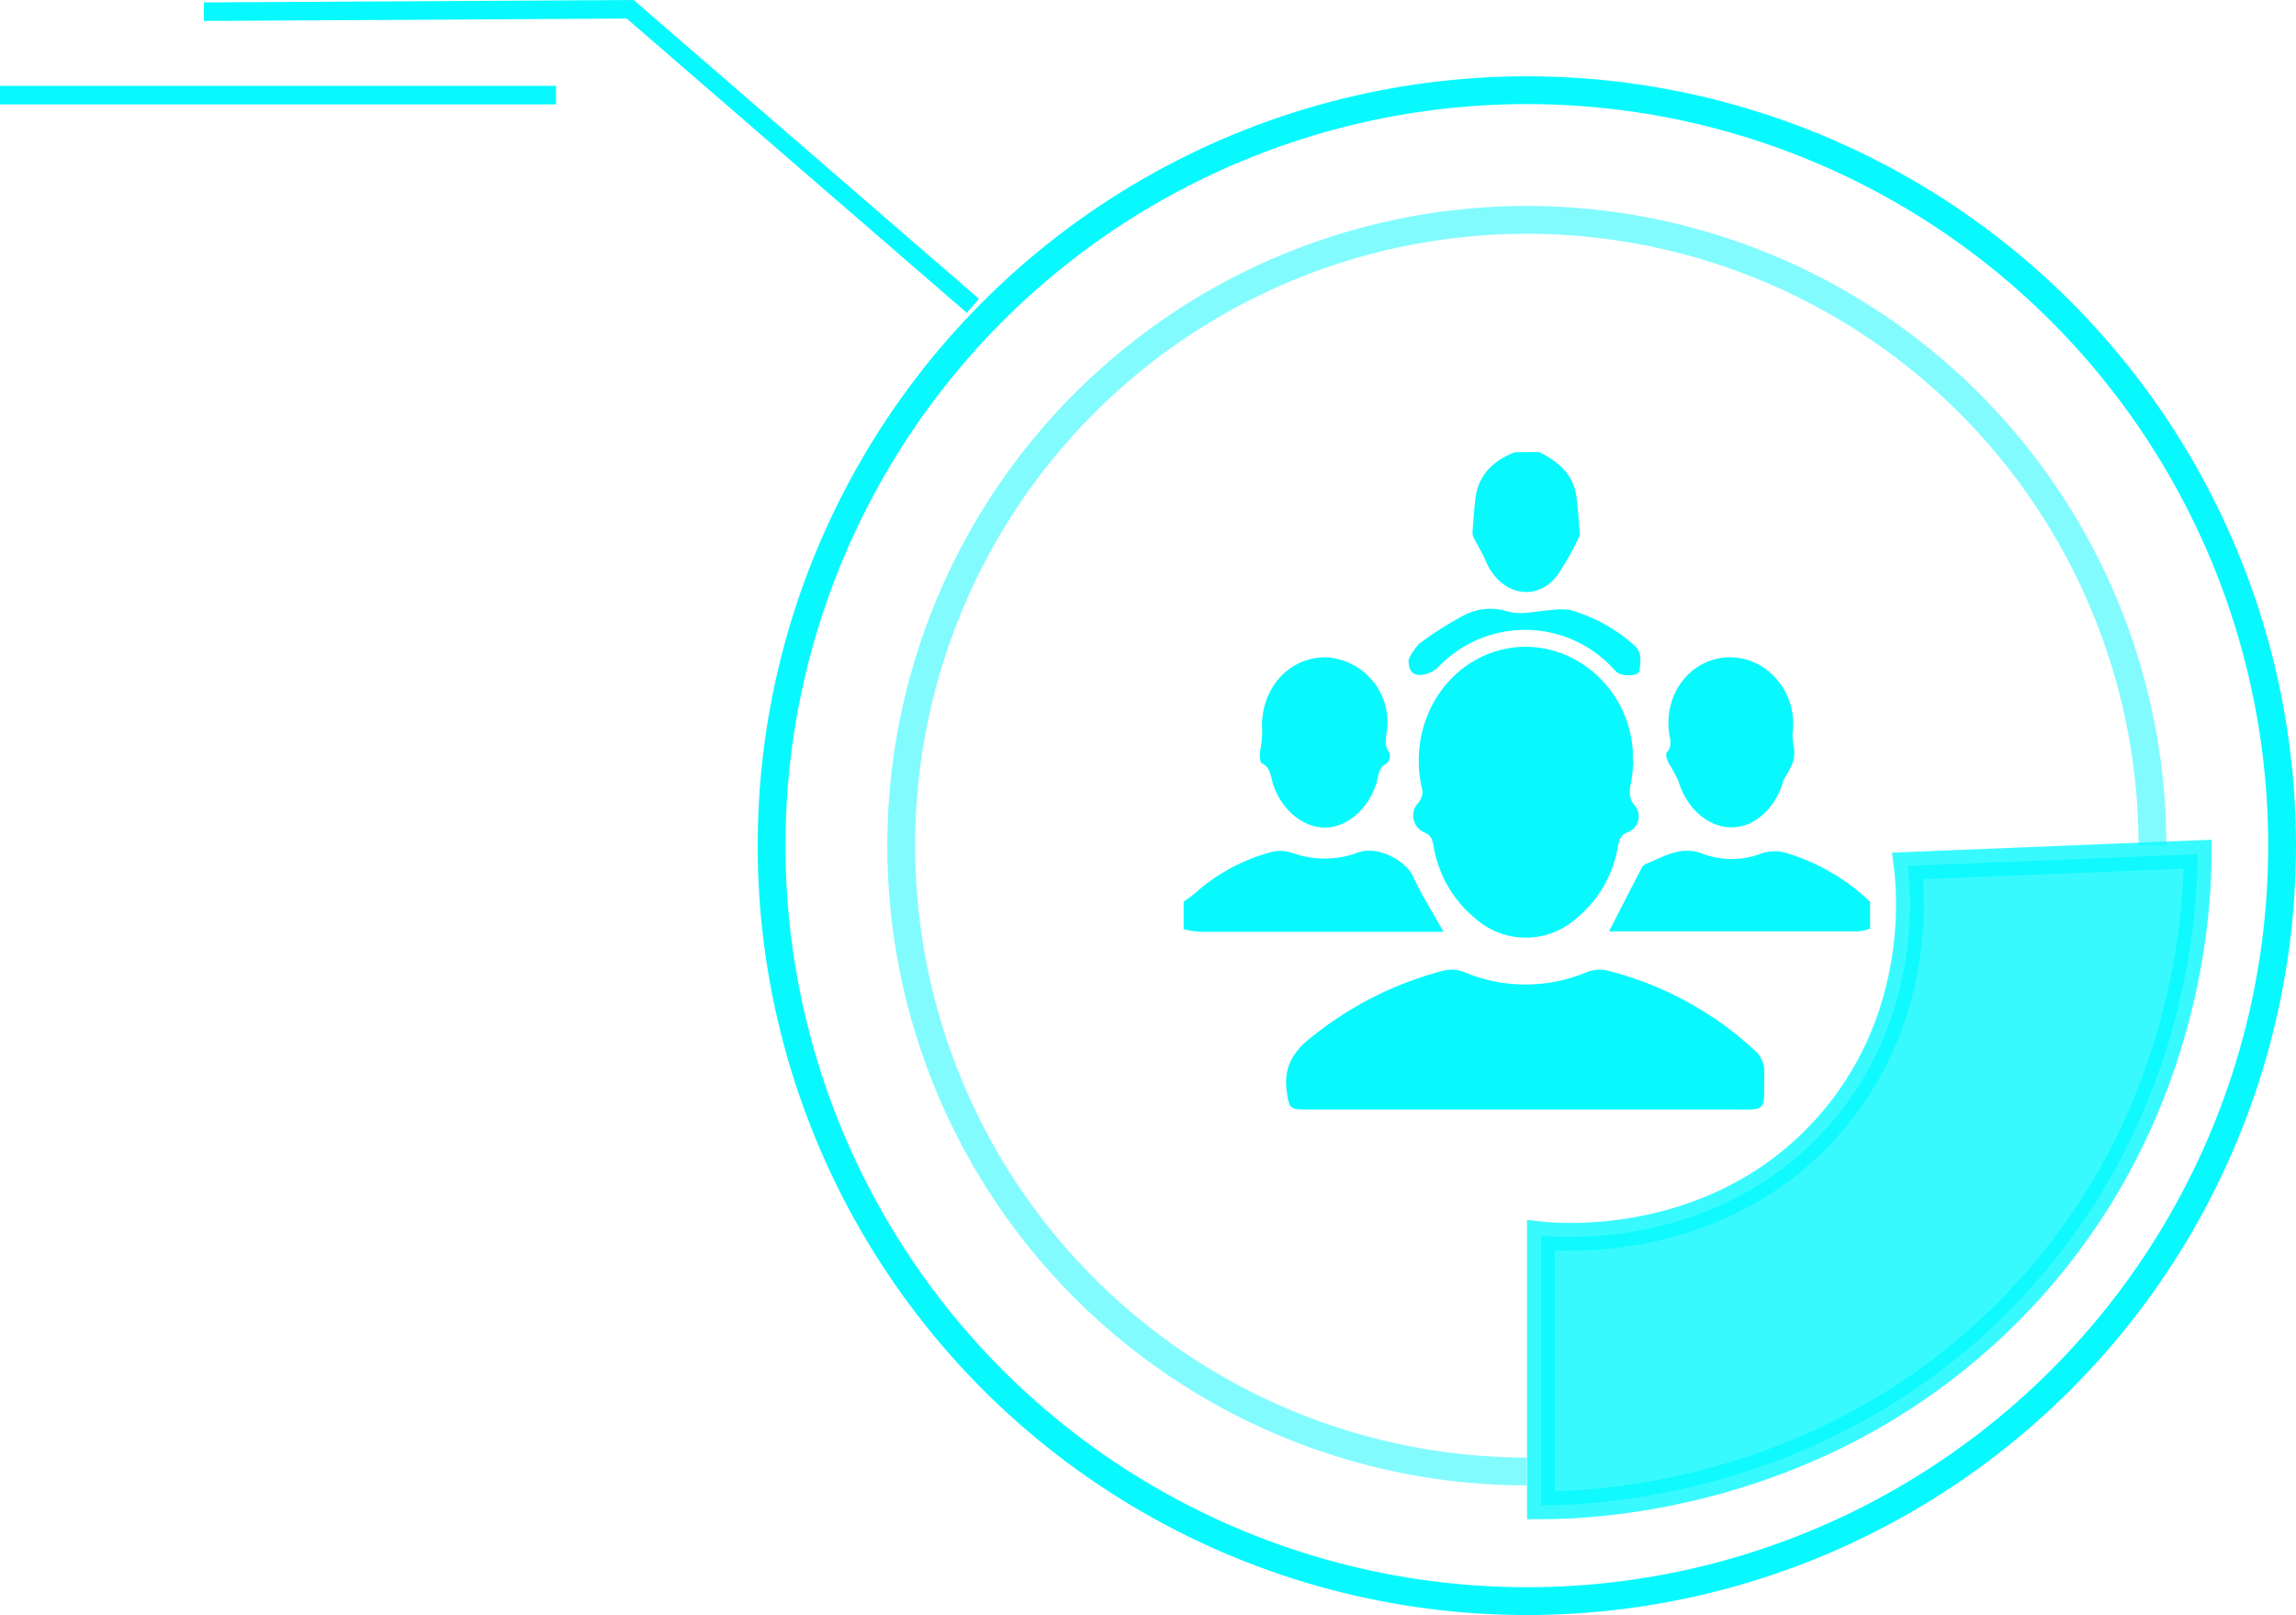 <svg id="Layer_1" data-name="Layer 1" xmlns="http://www.w3.org/2000/svg" viewBox="0 0 247.76 174.23"><defs><style>.cls-1,.cls-2,.cls-4{fill:none;}.cls-1,.cls-2,.cls-3,.cls-4{stroke:#07f9fe;stroke-miterlimit:10;}.cls-1,.cls-2,.cls-3{stroke-width:3px;}.cls-2{opacity:0.5;}.cls-3,.cls-5{fill:#07f9fe;}.cls-3{opacity:0.8;}.cls-4{stroke-width:2px;}</style></defs><circle class="cls-1" cx="164.76" cy="91.23" r="81.5"/><path class="cls-2" d="M170.56,200.83a67.51,67.51,0,1,1,67.51-67.51" transform="translate(-5.8 -42.09)"/><path class="cls-3" d="M172.08,175.37v29.11c4.68,0,30.1-.47,50.43-20.88,19.92-20,20.43-44.57,20.43-49.36l-31.28,1.26c.27,2.12,1.89,16.65-8.94,28.48C190.72,177.1,173.81,175.56,172.08,175.37Z" transform="translate(-5.8 -42.09)"/><line class="cls-4" y1="10.26" x2="60" y2="10.26"/><polyline class="cls-4" points="22 1.26 68 1 104.98 32.99"/><g id="participants"><g id="Layer_1-2" data-name="Layer 1-2"><path class="cls-5" d="M207.6,142.28a5.92,5.92,0,0,1-1.27.28q-13.32,0-26.64,0a.74.74,0,0,1-.26,0c1.15-2.23,2.32-4.53,3.51-6.81a.94.94,0,0,1,.45-.45c2-.8,3.85-2.08,6.3-1.05a8.89,8.89,0,0,0,6.26-.12,4.59,4.59,0,0,1,2.41-.08,22.48,22.48,0,0,1,9.24,5.32Z" transform="translate(-5.8 -42.09)"/><path class="cls-5" d="M133.53,139.35a13.27,13.27,0,0,0,1.14-.83A20.3,20.3,0,0,1,143,134a4,4,0,0,1,2.16.07,10.34,10.34,0,0,0,7.15,0c2-.77,5.11.7,6,2.63s2.14,3.91,3.26,5.91H135.32a11.21,11.21,0,0,1-1.8-.28Z" transform="translate(-5.8 -42.09)"/><path class="cls-5" d="M171.9,90.86c2,1,3.65,2.35,4,4.74.19,1.32.25,2.66.37,4a.57.57,0,0,1,0,.26,30.36,30.36,0,0,1-2.49,4.39c-2.3,2.87-6.14,2-7.68-1.7-.35-.82-.83-1.58-1.23-2.37a1.27,1.27,0,0,1-.17-.63c.08-1.2.16-2.4.3-3.6.3-2.63,1.93-4.17,4.28-5.08Z" transform="translate(-5.8 -42.09)"/><path class="cls-5" d="M170.37,161.78H146.66c-1.76,0-1.72-.19-2-1.88-.42-2.78.79-4.52,2.91-6.12a37.79,37.79,0,0,1,14.08-7,3.8,3.8,0,0,1,2.16.18,17,17,0,0,0,13.22,0,3.94,3.94,0,0,1,2.28-.15A36.46,36.46,0,0,1,195,155.27a3.11,3.11,0,0,1,1.19,2.63c-.09,4.34.51,3.87-4,3.88Z" transform="translate(-5.8 -42.09)"/><path class="cls-5" d="M182.07,124.19c-.07.66-.1,1.33-.21,2-.18,1-.46,1.91.42,2.89a1.82,1.82,0,0,1-.81,2.78c-.83.33-.95.86-1.09,1.59a12.72,12.72,0,0,1-4.53,7.76,8.19,8.19,0,0,1-10.86-.05,12.76,12.76,0,0,1-4.49-7.78c-.13-.69-.24-1.17-1-1.49a2,2,0,0,1-1.08-2.54,2,2,0,0,1,.37-.58,1.82,1.82,0,0,0,.39-1.88c-1.35-6.48,2.23-12.84,8.17-14.58,7-2.05,14.15,3.23,14.65,10.83,0,.35,0,.71,0,1.06Z" transform="translate(-5.8 -42.09)"/><path class="cls-5" d="M192.5,113c4.16,0,7.38,4,6.72,8.3a11.77,11.77,0,0,0,.2,1.73,3.6,3.6,0,0,1-.21,1.45,13.86,13.86,0,0,1-1,1.83.65.65,0,0,0,0,.13c-.89,3-3.25,5-5.75,4.9s-4.7-2.16-5.55-5a15.29,15.29,0,0,0-1-1.84c-.18-.37-.43-1-.27-1.19.73-.82.29-1.67.23-2.51C185.49,116.54,188.52,113,192.5,113Z" transform="translate(-5.8 -42.09)"/><path class="cls-5" d="M148.83,113a7,7,0,0,1,6.65,7.76c-.08.85-.39,1.69.25,2.52a1.22,1.22,0,0,1-.26,1.15c-.91.42-.9,1.24-1.11,2,0,.09,0,.17-.07.26-.9,2.75-3.17,4.67-5.52,4.68s-4.73-1.93-5.61-4.75c-.25-.81-.25-1.71-1.2-2.2-.22-.11-.23-.79-.2-1.2a15.25,15.25,0,0,0,.25-2.09C141.64,116.63,144.7,113,148.83,113Z" transform="translate(-5.8 -42.09)"/><path class="cls-5" d="M157.8,113.25a6.31,6.31,0,0,1,1.15-1.72,36.47,36.47,0,0,1,4.57-2.92,6.12,6.12,0,0,1,4.95-.56c1.45.44,3.19-.07,4.8-.15a6.68,6.68,0,0,1,2,0,17.86,17.86,0,0,1,6.81,3.74c1,.83.72,1.84.64,2.8-.06.58-1.82.69-2.45.16a7.23,7.23,0,0,1-.55-.56,12.93,12.93,0,0,0-18.7,0,3.25,3.25,0,0,1-1.53.81C158.45,115.06,157.77,114.69,157.8,113.25Z" transform="translate(-5.8 -42.09)"/></g></g></svg>